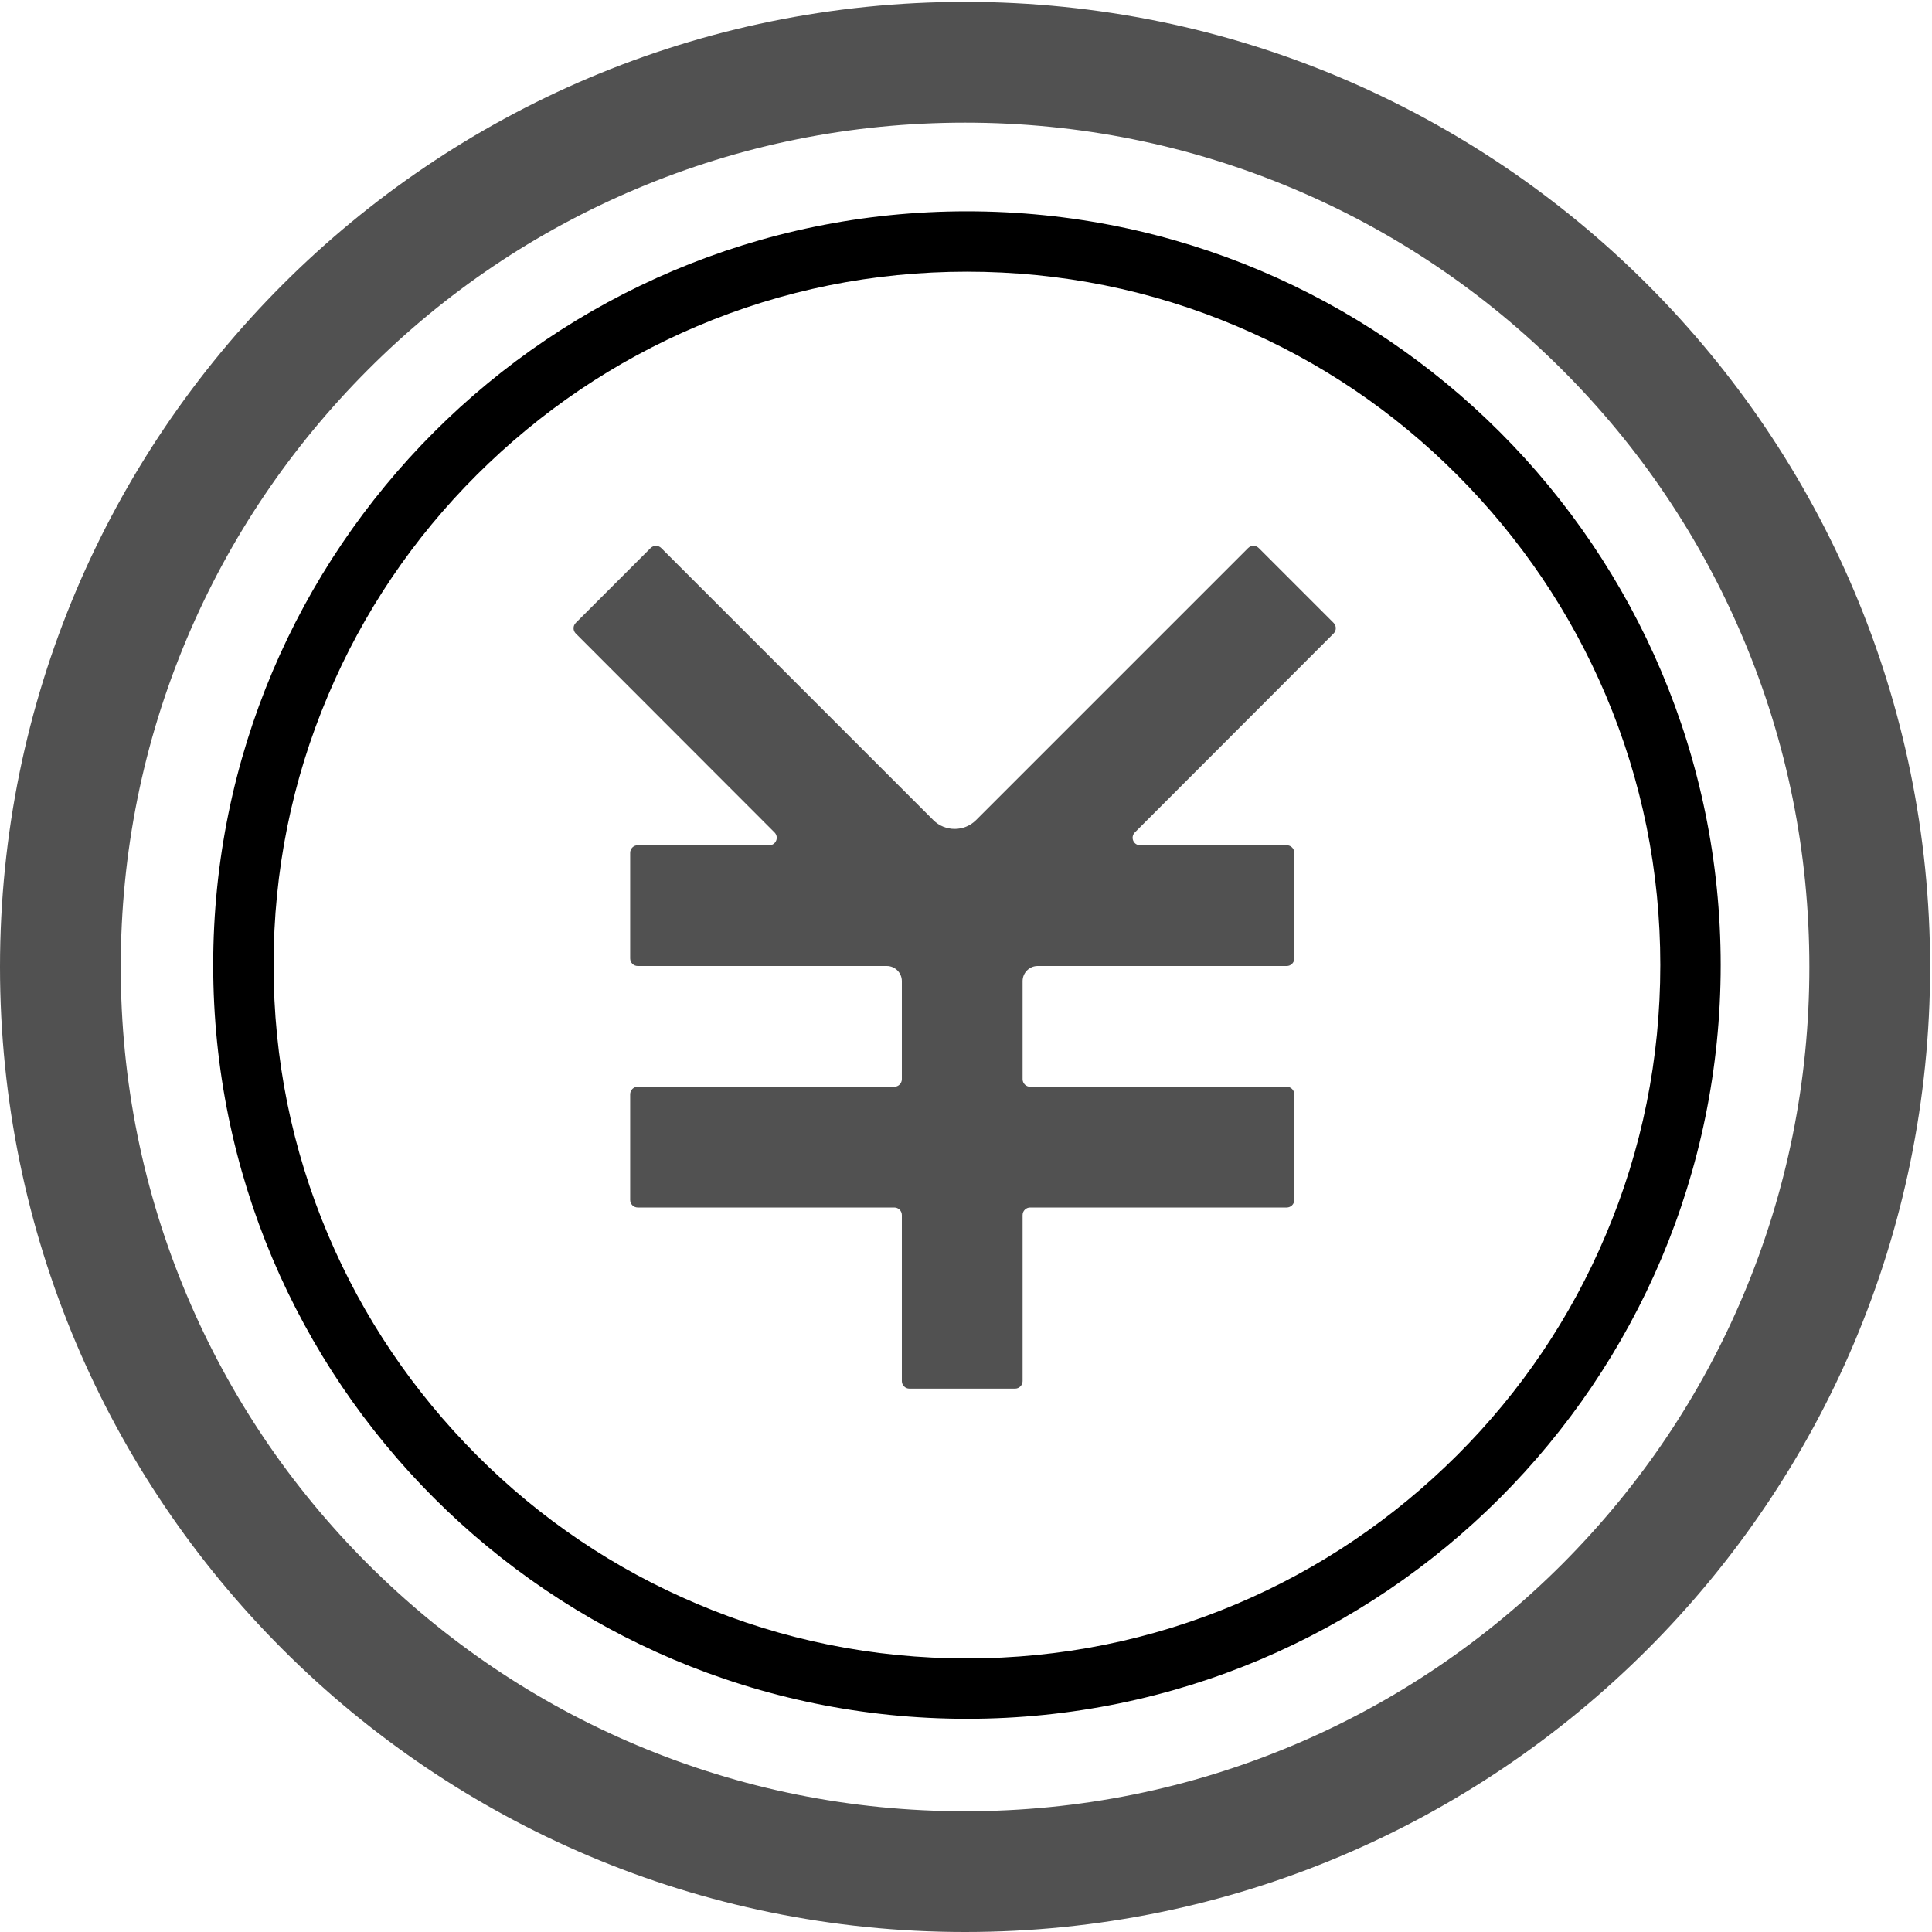 <?xml version="1.0" standalone="no"?><!DOCTYPE svg PUBLIC "-//W3C//DTD SVG 1.1//EN" "http://www.w3.org/Graphics/SVG/1.1/DTD/svg11.dtd"><svg t="1648015299266" class="icon" viewBox="0 0 1024 1024" version="1.1" xmlns="http://www.w3.org/2000/svg" p-id="3979" xmlns:xlink="http://www.w3.org/1999/xlink" width="200" height="200"><defs><style type="text/css"></style></defs><path d="M604.3 448H682c2.2 0 4 1.8 4 4v56c0 2.2-1.8 4-4 4H550c-4.4 0-8 3.6-8 8v52c0 2.2 1.8 4 4 4h136c2.2 0 4 1.8 4 4v56c0 2.2-1.8 4-4 4H546c-2.2 0-4 1.8-4 4v88c0 2.2-1.8 4-4 4h-56c-2.2 0-4-1.8-4-4v-88c0-2.2-1.8-4-4-4H338c-2.2 0-4-1.8-4-4v-56c0-2.2 1.8-4 4-4h136c2.2 0 4-1.8 4-4v-52c0-4.4-3.6-8-8-8H338c-2.2 0-4-1.8-4-4v-56c0-2.2 1.8-4 4-4h69.7c3.6 0 5.3-4.3 2.8-6.8L305.2 335.8c-1.6-1.6-1.6-4.1 0-5.7l39.6-39.6c1.6-1.6 4.1-1.6 5.7 0l144.2 144.2c6.2 6.2 16.4 6.2 22.6 0l144.2-144.2c1.6-1.6 4.1-1.6 5.7 0l39.6 39.6c1.6 1.6 1.6 4.1 0 5.7L601.5 441.2c-2.5 2.5-0.8 6.8 2.8 6.8z" p-id="3980" fill="#515151"></path><path d="M511.5 65c60.4 0 119 11.8 174.2 35.1C739 122.6 786.8 154.9 828 196c41.1 41.1 73.4 89 95.9 142.3C947.2 393.4 959 452 959 512.5s-11.8 119-35.1 174.2C901.4 740 869.1 787.8 828 829c-41.1 41.1-89 73.4-142.3 95.9-55.2 23.3-113.8 35.1-174.2 35.1s-119-11.8-174.2-35.1C284 902.4 236.2 870.1 195 829c-41.1-41.1-73.4-89-95.9-142.3C75.8 631.5 64 572.9 64 512.5s11.8-119 35.1-174.2C121.6 285 153.9 237.2 195 196s89-73.4 142.3-95.9C392.5 76.8 451.1 65 511.5 65m0-64C229 1 0 230 0 512.5S229 1024 511.5 1024 1023 795 1023 512.5 794 1 511.5 1z" p-id="3981" fill="#515151"></path><path d="M512.5 144c49.6 0 97.8 9.7 143 28.9 43.8 18.5 83.1 45 116.8 78.8s60.3 73.1 78.8 116.8c19.2 45.3 28.9 93.4 28.9 143s-9.7 97.8-28.9 143c-18.5 43.8-45 83.1-78.8 116.8s-73.1 60.3-116.8 78.8c-45.3 19.2-93.4 28.9-143 28.9s-97.8-9.7-143-28.9c-43.8-18.5-83.1-45-116.8-78.8s-60.3-73.1-78.8-116.8c-19.2-45.3-28.9-93.4-28.9-143s9.7-97.8 28.9-143c18.5-43.8 45-83.1 78.8-116.8s73.1-60.3 116.8-78.8c45.2-19.2 93.4-28.9 143-28.9m0-32C291.9 112 113 290.9 113 511.5S291.9 911 512.5 911 912 732.1 912 511.5 733.1 112 512.5 112z" p-id="3982"></path></svg>